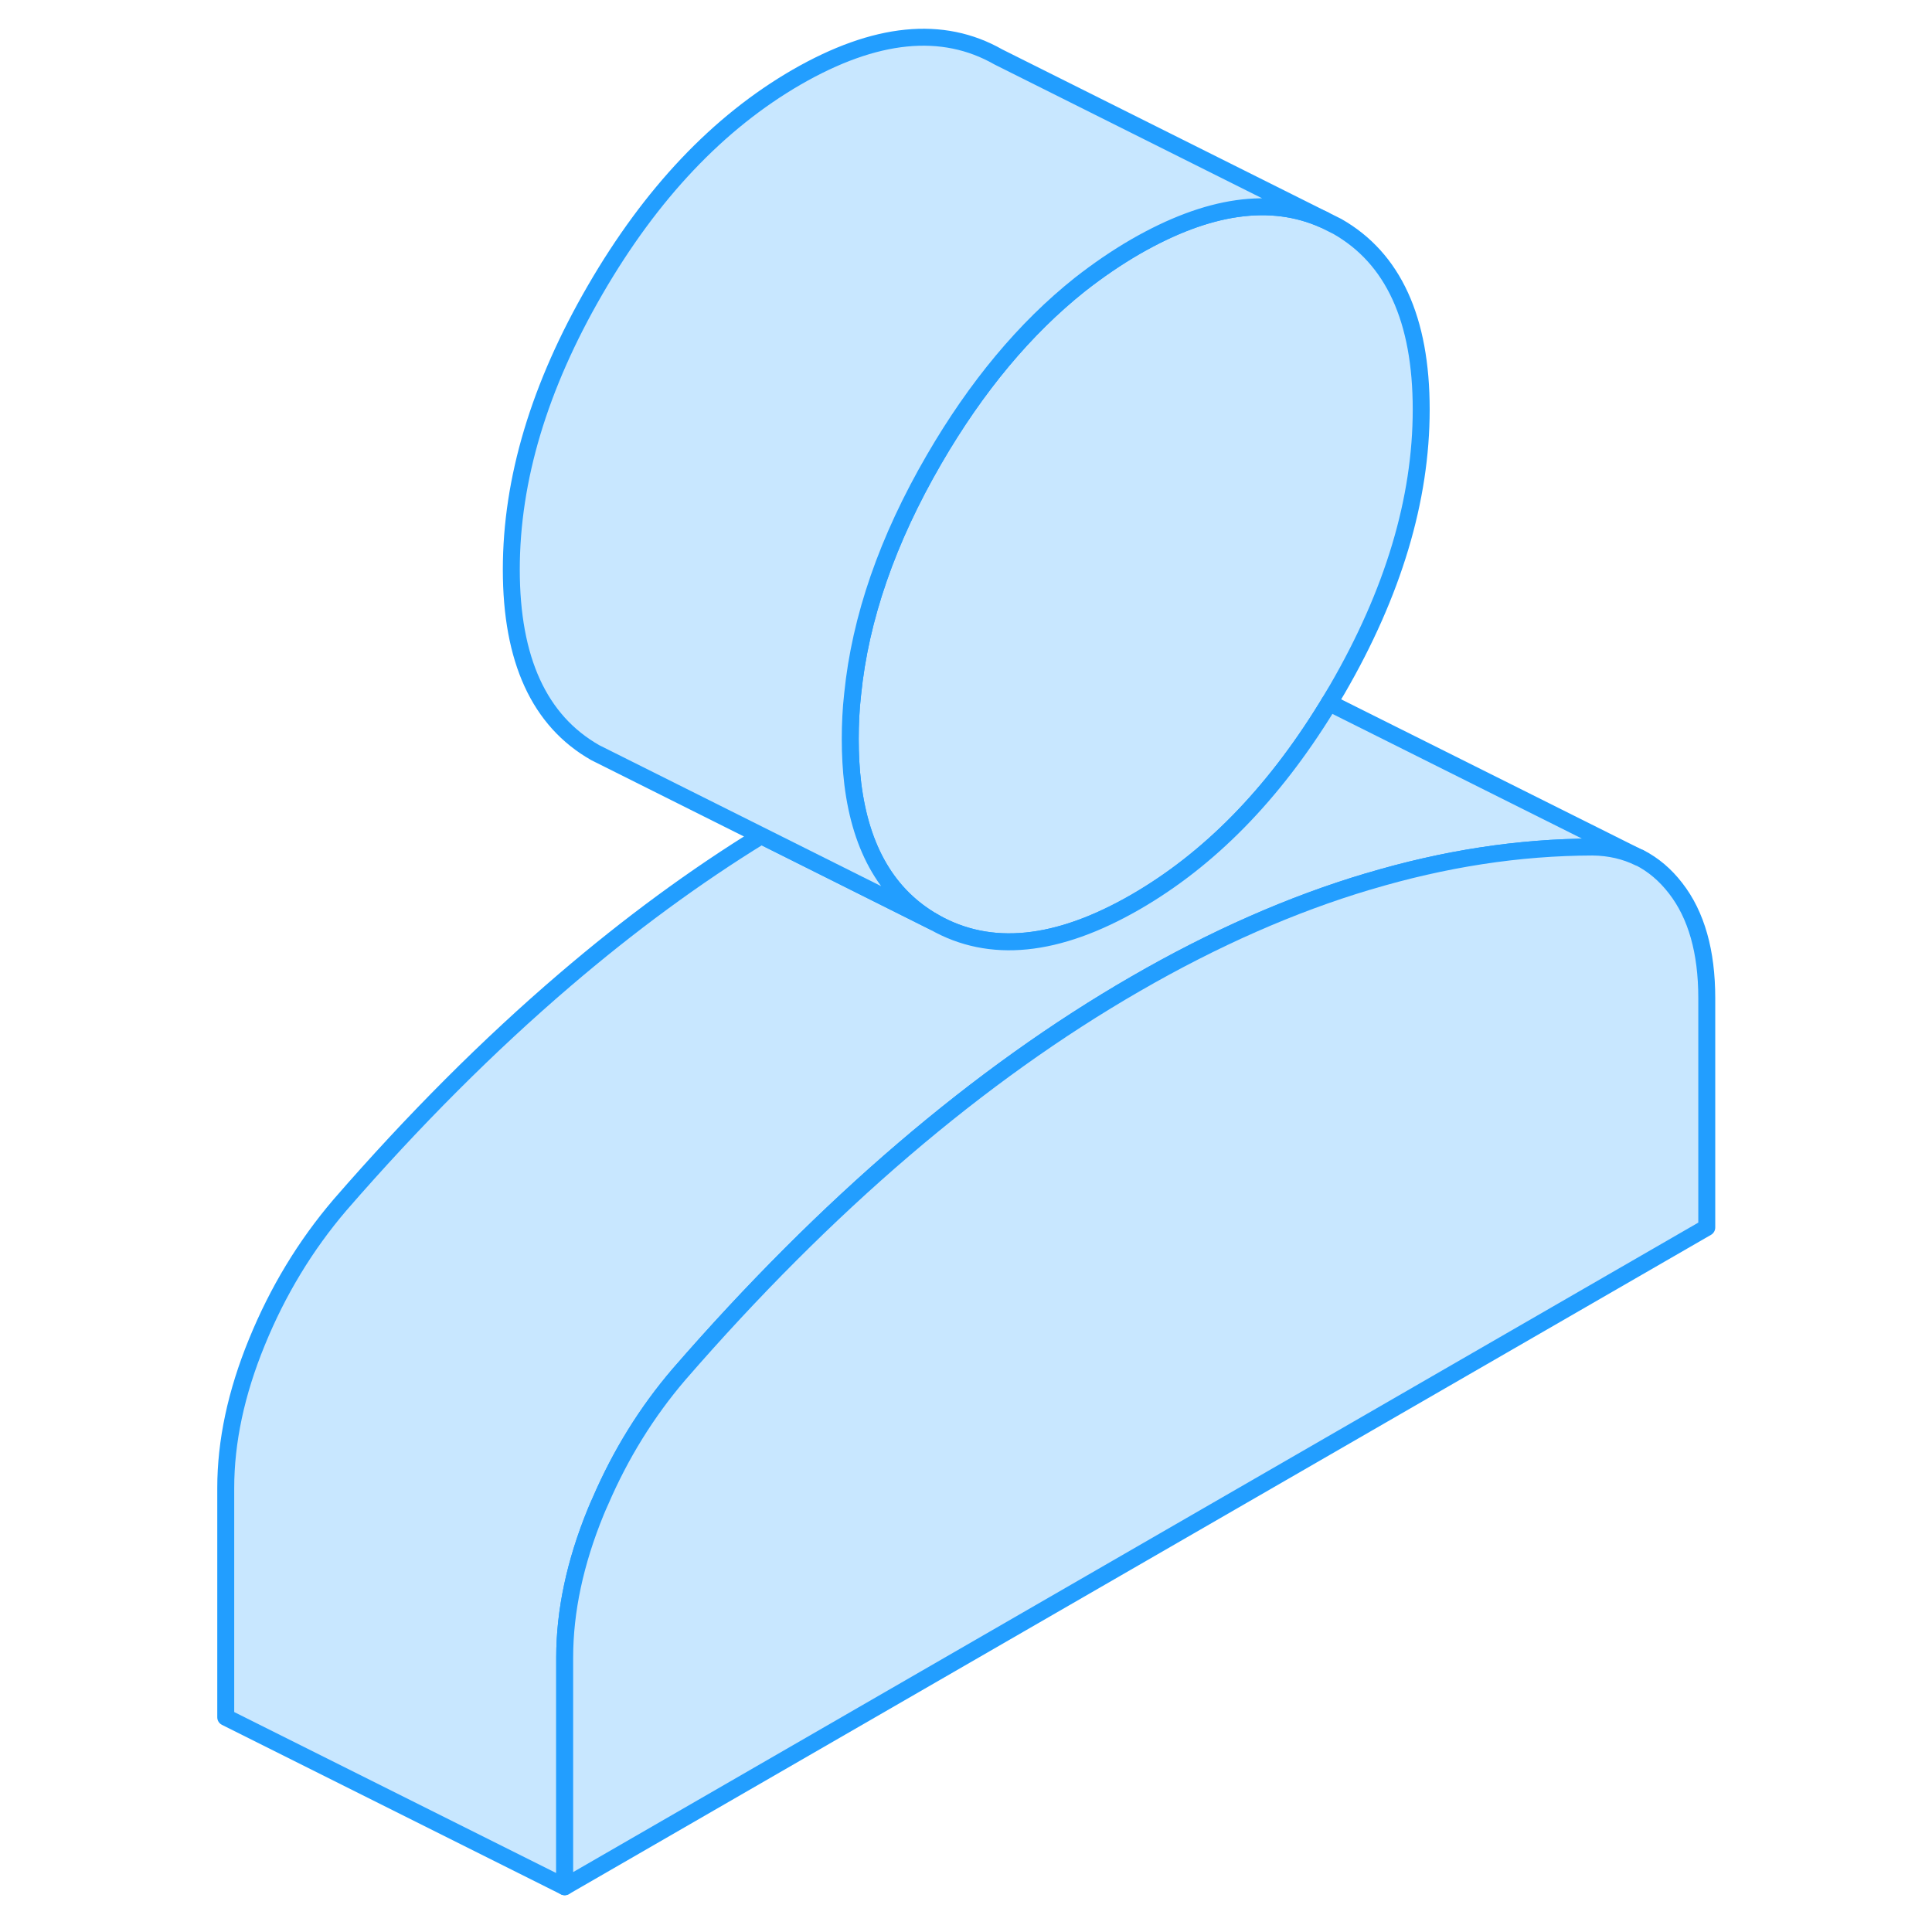 <svg width="48" height="48" viewBox="0 0 93 114" fill="#c8e7ff" xmlns="http://www.w3.org/2000/svg" stroke-width="1px" stroke-linecap="round" stroke-linejoin="round"><path d="M73.36 24.16C73.36 29.47 71.71 34.98 68.41 40.67C68.25 40.94 68.09 41.21 67.93 41.47C67.88 41.56 67.83 41.65 67.77 41.74C64.6 46.89 60.85 50.71 56.51 53.22C51.88 55.89 47.92 56.29 44.62 54.41C41.9 52.86 40.3 50.14 39.82 46.25C39.72 45.43 39.67 44.54 39.67 43.61C39.67 42.73 39.71 41.85 39.81 40.97C40.26 36.47 41.86 31.85 44.62 27.1C47.11 22.81 49.98 19.37 53.22 16.79C54.28 15.96 55.37 15.21 56.51 14.55C60.79 12.09 64.49 11.56 67.63 12.97L68.41 13.36C71.71 15.24 73.36 18.84 73.36 24.16Z" stroke="#229EFF" stroke-linejoin="round"/><path d="M86.22 50.61C85.41 50.21 84.49 49.99 83.47 49.98C79.12 49.99 74.71 50.67 70.21 52.02H70.2C65.71 53.36 61.15 55.37 56.51 58.05C51.88 60.72 47.32 63.98 42.83 67.82C38.33 71.67 33.91 76.09 29.56 81.1C27.66 83.32 26.12 85.81 24.93 88.57C24.83 88.78 24.75 88.98 24.66 89.19C23.43 92.19 22.82 95.06 22.82 97.8V111.33L2.82 101.33V87.8C2.82 85.06 3.43 82.19 4.66 79.19C5.89 76.18 7.52 73.49 9.56 71.1C13.91 66.09 18.33 61.67 22.83 57.82C26.64 54.56 30.5 51.72 34.42 49.31L44.62 54.41C47.92 56.29 51.88 55.89 56.51 53.22C60.85 50.71 64.6 46.89 67.77 41.74C67.83 41.65 67.88 41.56 67.93 41.47L86.22 50.61Z" stroke="#229EFF" stroke-linejoin="round"/><path d="M90.21 58.89V72.43L22.82 111.33V97.8C22.82 95.06 23.43 92.19 24.66 89.19C24.75 88.98 24.83 88.78 24.93 88.57C26.12 85.81 27.66 83.32 29.56 81.1C33.91 76.09 38.33 71.67 42.83 67.82C47.32 63.98 51.88 60.72 56.51 58.05C61.15 55.37 65.71 53.36 70.2 52.02H70.21C74.71 50.67 79.12 49.99 83.47 49.98C84.49 49.99 85.41 50.21 86.22 50.61H86.25C87.06 51.03 87.76 51.62 88.37 52.41C89.6 53.99 90.21 56.16 90.21 58.89Z" stroke="#229EFF" stroke-linejoin="round"/><path d="M67.63 12.97C64.49 11.56 60.79 12.09 56.51 14.55C55.37 15.21 54.28 15.96 53.22 16.79C49.98 19.37 47.11 22.81 44.62 27.1C41.86 31.85 40.26 36.47 39.81 40.97C39.71 41.85 39.67 42.73 39.67 43.61C39.67 44.54 39.72 45.43 39.82 46.25C40.3 50.14 41.9 52.86 44.62 54.41L34.42 49.31L25.4 44.8L24.62 44.41C21.32 42.53 19.67 38.93 19.67 33.61C19.67 28.29 21.32 22.79 24.62 17.1C27.92 11.41 31.88 7.23 36.51 4.55C41.15 1.88 45.11 1.48 48.41 3.36L67.63 12.97Z" stroke="#229EFF" stroke-linejoin="round"/></svg>